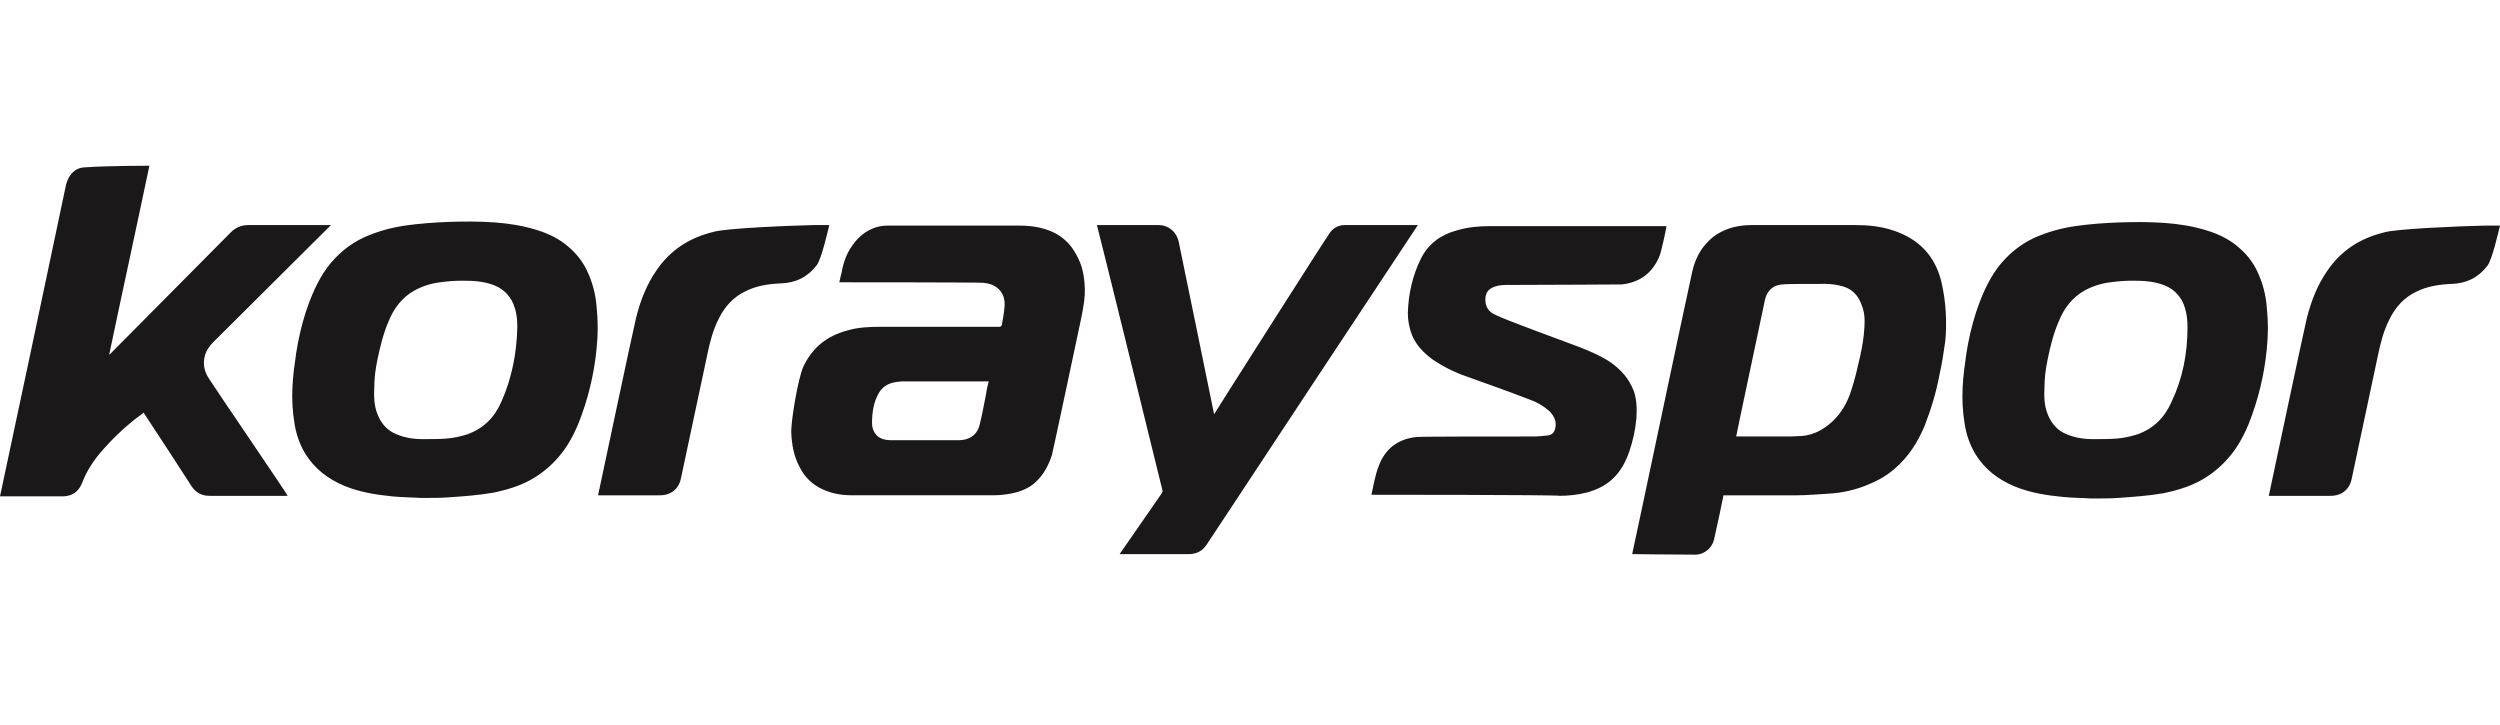 <svg width="200"
     height="58"
     viewBox="0 0 200 58"
     fill="none"
     xmlns="http://www.w3.org/2000/svg">
    <path d="M67.145 22.583C67.188 22.33 67.272 22.074 67.315 21.862C67.441 21.143 67.652 20.464 68.032 19.871C68.539 19.065 69.172 18.472 70.102 18.175C70.397 18.091 70.692 18.048 71.03 18.048H81.546C82.475 18.048 83.362 18.175 84.206 18.556C85.05 18.938 85.684 19.573 86.106 20.38C86.571 21.185 86.74 22.032 86.781 22.965C86.824 23.812 86.656 24.661 86.486 25.508C86.149 27.076 84.333 35.681 84.163 36.361C83.91 37.166 83.53 37.927 82.896 38.522C82.475 38.946 81.927 39.2 81.376 39.37C80.743 39.54 80.09 39.625 79.434 39.623H68.159C67.23 39.623 66.343 39.455 65.498 38.988C64.838 38.617 64.308 38.055 63.978 37.378C63.513 36.529 63.345 35.598 63.302 34.623C63.26 33.732 63.852 30.214 64.273 29.323C64.991 27.797 66.174 26.864 67.779 26.441C68.623 26.187 69.51 26.145 70.397 26.145H79.899C80.068 26.145 80.11 26.101 80.152 25.975C80.237 25.508 80.322 25.042 80.363 24.533C80.405 23.982 80.278 23.473 79.856 23.092C79.518 22.795 79.139 22.669 78.674 22.626C78.379 22.583 67.229 22.583 67.145 22.583ZM79.096 30.51H72.465C72.213 30.51 72.001 30.51 71.748 30.552C71.157 30.637 70.693 30.849 70.354 31.359C69.889 32.122 69.763 32.969 69.763 33.86C69.763 34.24 69.889 34.579 70.185 34.877C70.481 35.13 70.862 35.215 71.241 35.215H76.732C77.576 35.215 78.209 34.749 78.379 33.944C78.59 33.139 78.716 32.333 78.885 31.527C78.928 31.189 79.011 30.849 79.096 30.51ZM11.951 13.258C10.895 18.302 9.797 23.304 8.741 28.348H8.784L18.455 18.598C18.634 18.41 18.85 18.26 19.09 18.158C19.329 18.056 19.588 18.004 19.849 18.005H26.478C26.351 18.133 17.695 26.738 17.103 27.331C16.765 27.671 16.511 28.009 16.385 28.476C16.216 29.112 16.343 29.747 16.722 30.298C17.314 31.231 23.015 39.581 23.015 39.667H16.765C16.132 39.667 15.668 39.412 15.329 38.904C14.059 36.933 12.778 34.969 11.487 33.011C11.191 33.265 10.853 33.477 10.557 33.732C9.721 34.415 8.945 35.167 8.234 35.978C7.517 36.784 6.925 37.674 6.546 38.69C6.25 39.37 5.743 39.709 4.982 39.709H0C0.085 39.37 4.982 16.267 5.237 14.996C5.283 14.73 5.368 14.473 5.49 14.233C5.786 13.682 6.25 13.386 6.842 13.386C8.53 13.258 11.909 13.258 11.951 13.258ZM130.574 44.329C130.701 43.82 135.05 23.135 135.388 21.694C135.599 20.803 135.98 19.998 136.613 19.361C137.162 18.768 137.879 18.387 138.682 18.175C139.189 18.048 139.695 18.005 140.202 18.005H148.353C149.408 18.005 150.422 18.09 151.436 18.43C153.505 19.107 154.814 20.464 155.321 22.583C155.49 23.346 155.616 24.152 155.659 24.957C155.701 25.762 155.701 26.568 155.616 27.332C155.489 28.221 155.362 29.112 155.152 30.002C154.898 31.4 154.476 32.757 153.969 34.071C153.42 35.384 152.66 36.572 151.563 37.505C150.844 38.141 149.999 38.564 149.113 38.904C148.192 39.247 147.223 39.447 146.241 39.497C145.439 39.539 144.594 39.624 143.75 39.624H137.879C137.795 40.091 137.289 42.464 137.119 43.185C136.95 43.863 136.317 44.372 135.642 44.372C133.952 44.372 130.615 44.329 130.574 44.329ZM138.893 34.919H143.243C143.539 34.919 143.876 34.877 144.172 34.877C145.101 34.792 145.903 34.368 146.621 33.69C147.34 33.011 147.804 32.164 148.1 31.231C148.395 30.34 148.606 29.409 148.817 28.476C148.987 27.713 149.113 26.95 149.155 26.145C149.198 25.508 149.155 24.915 148.901 24.321C148.649 23.644 148.184 23.135 147.466 22.923C147.013 22.79 146.544 22.719 146.072 22.711C145.143 22.711 142.82 22.711 142.61 22.753C141.892 22.795 141.428 23.177 141.215 23.898C141.047 24.745 139.105 33.817 138.893 34.919ZM66.343 18.005C66.216 18.514 65.71 20.761 65.329 21.227C64.612 22.16 63.682 22.625 62.5 22.669C61.529 22.711 60.557 22.837 59.628 23.304C58.657 23.77 57.981 24.533 57.517 25.466C57.052 26.355 56.799 27.331 56.588 28.348C56.165 30.298 54.772 36.911 54.476 38.267C54.307 39.116 53.674 39.624 52.787 39.624H47.846C47.931 39.242 50.634 26.441 50.887 25.424C51.224 24.067 51.731 22.753 52.533 21.608C53.632 19.998 55.152 19.023 57.052 18.556C57.981 18.26 63.175 18.048 65.118 18.005H66.343ZM109.713 39.581C109.882 38.818 110.009 38.055 110.262 37.378C110.769 35.936 111.782 35.131 113.302 34.961C113.472 34.919 119.721 34.919 122.677 34.919C123.057 34.919 123.437 34.877 123.817 34.835C124.24 34.791 124.408 34.495 124.451 34.071C124.493 33.605 124.281 33.223 123.944 32.885C123.477 32.47 122.931 32.153 122.339 31.952C120.693 31.315 119.003 30.722 117.357 30.129C116.368 29.792 115.429 29.321 114.569 28.73C113.894 28.221 113.302 27.628 112.964 26.822C112.743 26.254 112.629 25.651 112.627 25.042C112.669 23.516 113.006 22.032 113.682 20.676C114.273 19.489 115.286 18.768 116.554 18.43C117.398 18.175 118.285 18.09 119.173 18.09H133.319C133.277 18.387 132.939 19.998 132.77 20.464C132.221 21.82 131.208 22.583 129.772 22.754C129.645 22.754 123.606 22.795 120.734 22.795C120.355 22.795 119.974 22.795 119.595 22.923C118.961 23.135 118.792 23.558 118.835 24.109C118.877 24.619 119.13 24.957 119.595 25.169C120.397 25.593 125 27.246 126.435 27.797C127.28 28.137 128.084 28.476 128.843 28.984C129.687 29.577 130.321 30.298 130.701 31.274C130.954 31.994 130.954 32.757 130.912 33.477C130.825 34.402 130.626 35.312 130.32 36.189C130.026 36.997 129.645 37.717 129.011 38.311C128.421 38.861 127.702 39.2 126.901 39.412C126.21 39.582 125.501 39.667 124.789 39.665C124.534 39.581 109.798 39.581 109.713 39.581Z"
          fill="#1A1818" />
    <path d="M33.657 39.835C33.108 39.793 32.221 39.793 31.377 39.709C30.067 39.581 28.758 39.37 27.534 38.861C26.225 38.309 25.169 37.504 24.409 36.275C23.978 35.544 23.692 34.738 23.564 33.901C23.402 32.935 23.346 31.954 23.394 30.977C23.438 30.044 23.564 29.154 23.691 28.265C23.86 27.162 24.113 26.059 24.451 25C24.873 23.728 25.38 22.499 26.182 21.396C26.985 20.336 27.956 19.531 29.139 18.98C30.194 18.514 31.249 18.218 32.39 18.048C33.573 17.879 34.755 17.794 35.937 17.751C37.161 17.709 38.386 17.709 39.569 17.793C40.709 17.878 41.808 18.048 42.906 18.387C43.876 18.684 44.763 19.107 45.524 19.786C46.115 20.294 46.621 20.931 46.959 21.651C47.379 22.531 47.636 23.478 47.719 24.448C47.846 25.636 47.846 26.78 47.719 27.967C47.517 29.988 47.034 31.971 46.283 33.86C45.861 34.877 45.355 35.809 44.637 36.615C44.015 37.331 43.272 37.934 42.44 38.395C41.512 38.904 40.498 39.2 39.485 39.412C38.261 39.624 37.036 39.709 35.811 39.793C35.219 39.835 34.587 39.835 33.657 39.835ZM41.385 26.143C41.385 25.636 41.343 25.084 41.174 24.619C41.062 24.219 40.859 23.85 40.581 23.541C40.303 23.232 39.956 22.991 39.569 22.837C38.725 22.499 37.88 22.456 36.993 22.456C36.402 22.456 35.811 22.499 35.219 22.583C34.502 22.667 33.825 22.881 33.193 23.219C32.179 23.77 31.503 24.661 31.081 25.72C30.659 26.695 30.406 27.755 30.195 28.772C30.027 29.538 29.941 30.32 29.94 31.104C29.899 31.739 29.94 32.418 30.152 33.011C30.406 33.732 30.828 34.283 31.462 34.623C32.221 35.003 33.024 35.131 33.825 35.131C34.459 35.131 35.093 35.131 35.684 35.088C36.275 35.046 36.824 34.919 37.373 34.75C38.683 34.283 39.569 33.393 40.118 32.122C40.963 30.214 41.342 28.221 41.385 26.143ZM87.754 18.005H92.651C93.496 18.005 94.13 18.556 94.3 19.361C94.51 20.38 97.128 33.095 97.128 33.138C97.297 32.841 106.166 18.896 106.377 18.642C106.51 18.441 106.692 18.278 106.906 18.166C107.12 18.055 107.36 18 107.601 18.005H113.429C113.217 18.302 97.677 41.828 96.537 43.566C96.199 44.074 95.735 44.329 95.101 44.329H89.57C89.611 44.286 91.849 41.023 92.948 39.455C92.989 39.37 93.033 39.286 92.989 39.2C92.103 35.554 87.796 18.09 87.754 18.005ZM200 18.048C199.873 18.556 199.366 20.803 198.987 21.269C198.268 22.202 197.339 22.667 196.157 22.711C195.185 22.753 194.214 22.88 193.284 23.346C192.315 23.812 191.638 24.575 191.174 25.508C190.71 26.399 190.456 27.374 190.244 28.391C189.822 30.34 188.428 36.953 188.134 38.311C187.964 39.158 187.331 39.667 186.444 39.667H181.503C181.588 39.285 184.291 26.483 184.543 25.466C184.883 24.109 185.388 22.795 186.192 21.651C187.289 20.04 188.809 19.065 190.71 18.598C191.638 18.302 196.833 18.09 198.776 18.048H200ZM167.272 39.879C166.723 39.835 165.837 39.835 164.992 39.751C163.682 39.624 162.373 39.412 161.149 38.904C159.84 38.353 158.784 37.547 158.024 36.317C157.593 35.586 157.307 34.78 157.179 33.943C157.017 32.977 156.961 31.997 157.009 31.019C157.052 30.086 157.179 29.196 157.305 28.307C157.475 27.204 157.728 26.101 158.065 25.042C158.488 23.77 158.995 22.541 159.797 21.438C160.6 20.38 161.571 19.573 162.753 19.023C163.808 18.556 164.864 18.26 166.005 18.09C167.187 17.921 168.369 17.837 169.552 17.793C170.776 17.751 172.001 17.751 173.184 17.835C174.323 17.92 175.423 18.09 176.52 18.43C177.492 18.726 178.378 19.15 179.138 19.828C179.73 20.336 180.236 20.973 180.574 21.694C180.994 22.573 181.251 23.521 181.335 24.491C181.461 25.678 181.461 26.822 181.335 28.01C181.132 30.031 180.648 32.013 179.898 33.902C179.476 34.919 178.97 35.852 178.252 36.657C177.63 37.374 176.887 37.976 176.055 38.437C175.127 38.946 174.113 39.242 173.1 39.455C171.876 39.667 170.65 39.751 169.426 39.835C168.834 39.879 168.202 39.879 167.272 39.879ZM175 26.187C175 25.678 174.957 25.126 174.789 24.619C174.677 24.219 174.474 23.85 174.196 23.541C173.917 23.232 173.571 22.991 173.184 22.837C172.339 22.499 171.495 22.456 170.608 22.456C170.016 22.456 169.426 22.499 168.834 22.583C168.117 22.667 167.44 22.881 166.807 23.219C165.794 23.77 165.118 24.661 164.696 25.72C164.274 26.695 164.021 27.713 163.808 28.772C163.641 29.538 163.556 30.32 163.555 31.104C163.513 31.739 163.555 32.418 163.767 33.011C164.021 33.732 164.442 34.283 165.076 34.623C165.837 35.003 166.638 35.131 167.44 35.131C168.074 35.131 168.707 35.131 169.299 35.088C169.89 35.046 170.438 34.919 170.988 34.75C172.298 34.283 173.184 33.393 173.733 32.122C174.62 30.256 175 28.265 175 26.187Z"
          fill="#1A1818" />
</svg>